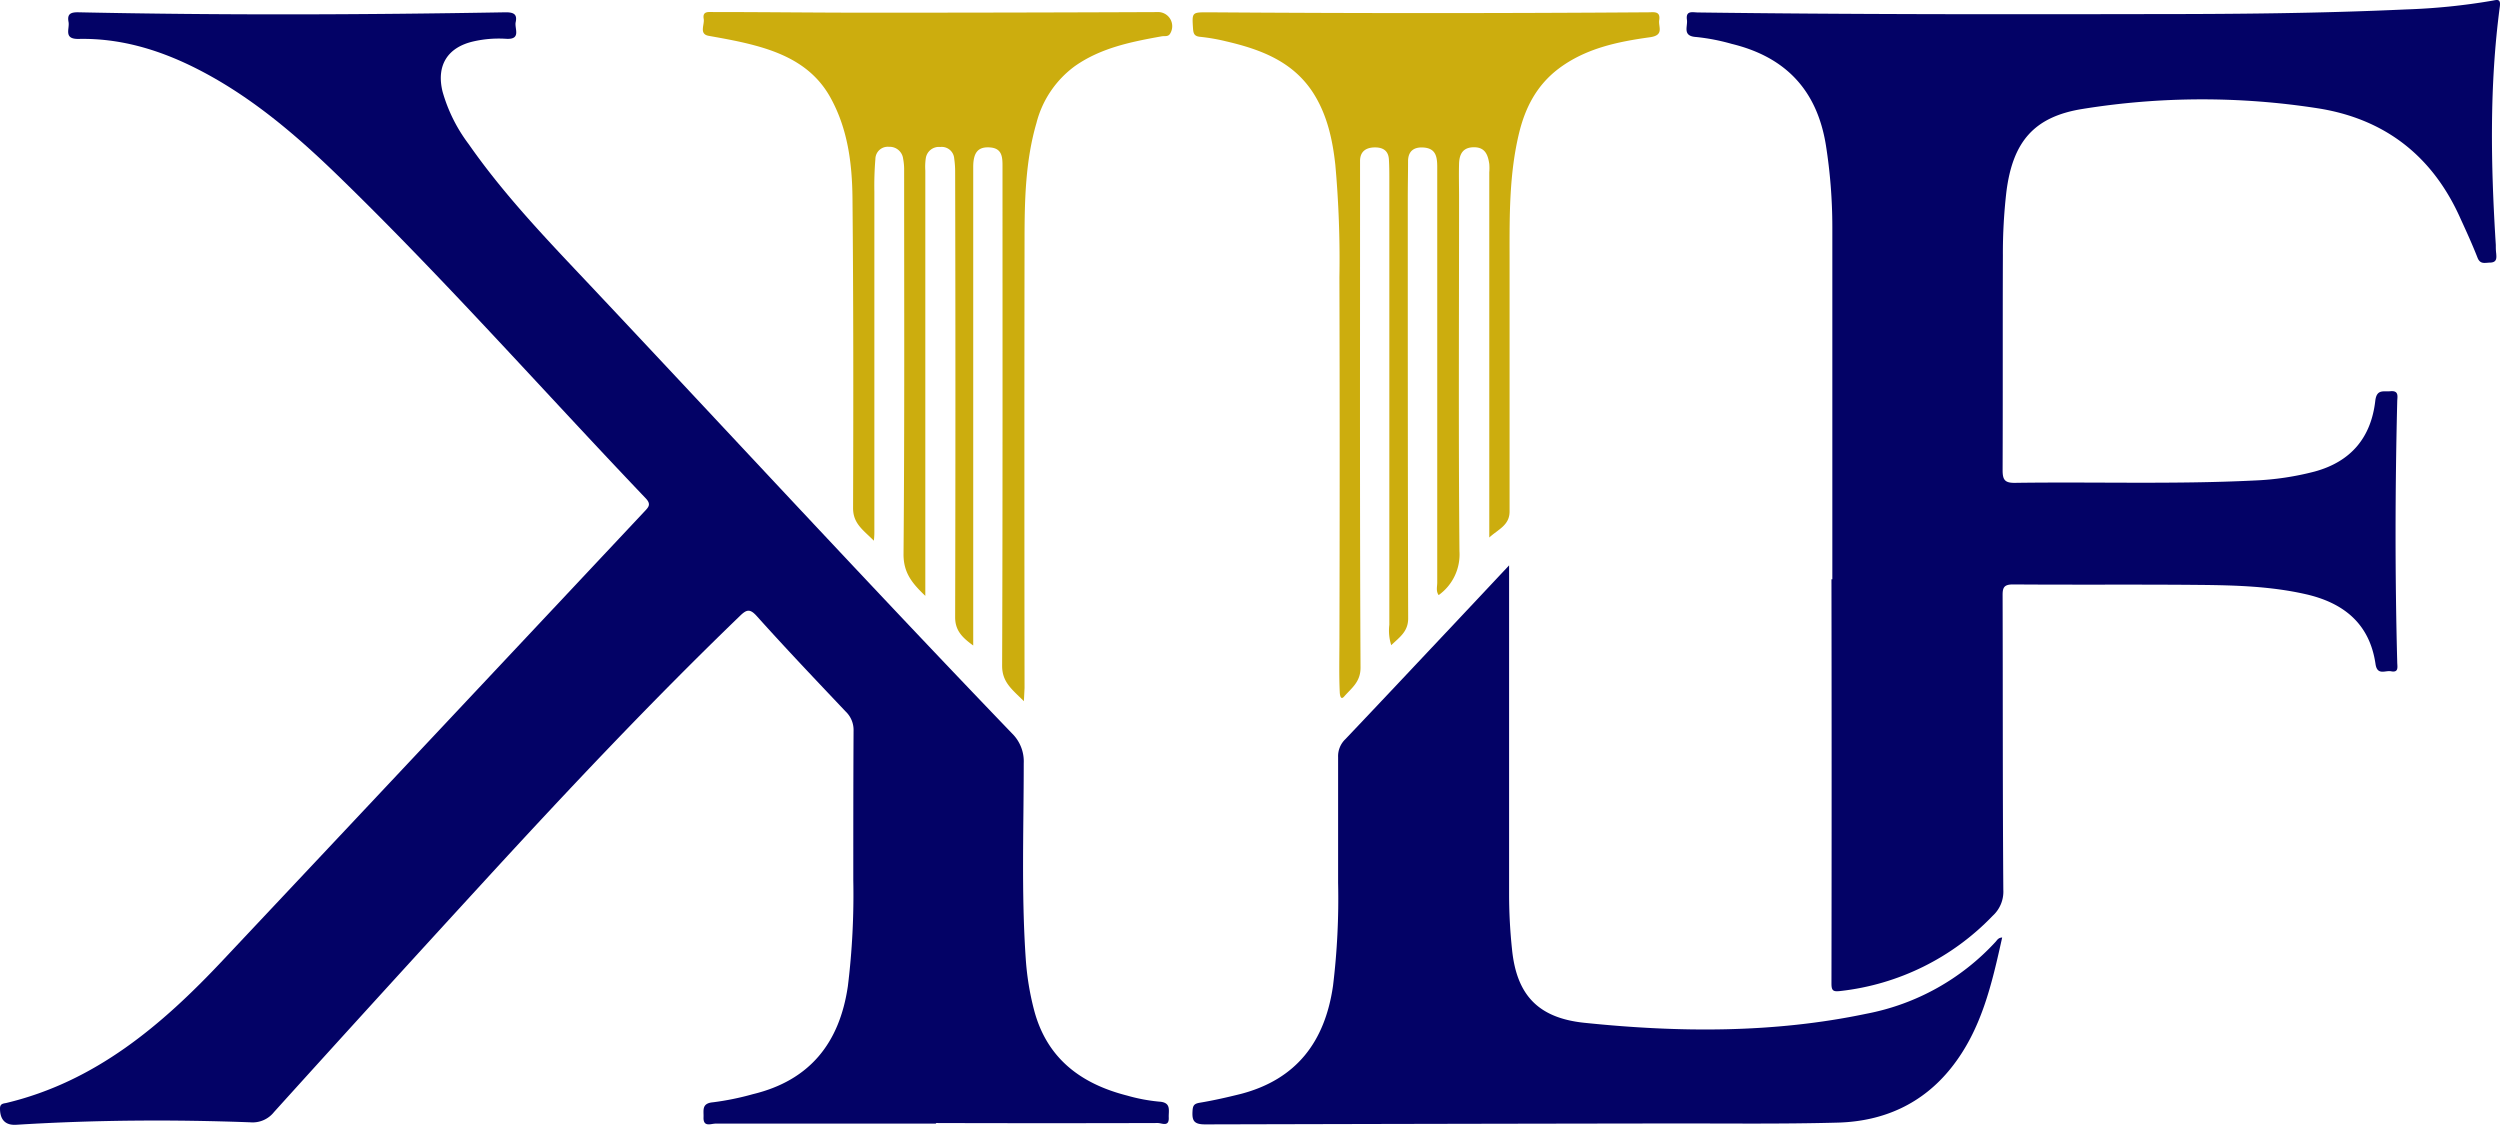 <svg xmlns="http://www.w3.org/2000/svg" viewBox="0 0 459.25 206.63"><defs><style>.cls-1{fill:#030266;}.cls-2{fill:#ccad0e;}</style></defs><title>logo-3</title><g id="Layer_2" data-name="Layer 2"><g id="Layer_1-2" data-name="Layer 1"><path class="cls-1" d="M336.6,106.42c0-21.58,0-43.16,0-64.74a96.9,96.9,0,0,0-1.18-15C333.79,16.55,328,10.46,318.11,8.06a37.31,37.31,0,0,0-6.5-1.26c-2.63-.15-1.54-1.93-1.72-3.16-.25-1.77,1.05-1.36,2-1.35,27.41.36,54.83.35,82.25.3,16,0,31.92-.12,47.87-.86A115.51,115.51,0,0,0,457.87.12c.83-.15,1.55-.42,1.35,1.07-1.94,14.57-1.66,29.19-.74,43.81,0,.52,0,1,.07,1.55.07.85.14,1.65-1.1,1.69-.92,0-1.82.4-2.33-.9-.94-2.4-2-4.73-3.08-7.08-5.08-11.5-13.83-18.4-26.22-20.36a138.13,138.13,0,0,0-43.24.11c-9,1.43-12.84,6.1-14,15.18a97.84,97.84,0,0,0-.65,11.72c-.05,13.16,0,26.31-.05,39.47,0,1.8.43,2.35,2.31,2.32,14.63-.21,29.26.29,43.89-.43a51.87,51.87,0,0,0,11.13-1.65c6.7-1.83,10.36-6.27,11.13-13,.26-2.19,1.53-1.63,2.75-1.75,1.65-.17,1.3,1,1.28,1.87-.39,16-.42,31.92,0,47.88,0,.82.36,2-1.16,1.69-1-.2-2.52.85-2.83-1.35-1.08-7.41-5.87-11.23-12.83-12.81-6.39-1.45-12.9-1.64-19.39-1.7-11.45-.11-22.91,0-34.36-.09-1.66,0-1.93.57-1.92,2,.05,18,0,36.07.13,54.1a6,6,0,0,1-1.94,4.76,45.8,45.8,0,0,1-28,13.83c-1.26.14-1.63,0-1.63-1.36q.06-37.14,0-74.28Z"/><path class="cls-1" d="M172,206.41q-20.28,0-40.56,0c-.83,0-2.28.72-2.2-1.18.05-1.25-.4-2.56,1.75-2.74A50.43,50.43,0,0,0,138.3,201c10.45-2.52,15.92-9.39,17.45-19.82a137.62,137.62,0,0,0,1-19.46c0-9.16,0-18.33.05-27.49a4.67,4.67,0,0,0-1.44-3.51c-5.48-5.79-11-11.59-16.31-17.51-1.31-1.47-1.93-1.24-3.19,0-16.22,15.65-31.67,32.05-46.9,48.66Q69.57,183,50.33,204.29A5,5,0,0,1,46,206.17c-14.33-.53-28.66-.44-43,.45-2,.13-3-.91-3-3,0-.86.56-.89,1.14-1,16.39-3.92,28.56-14.28,39.71-26.13Q79.64,135.26,118.35,94c.76-.81,1.35-1.33.26-2.47C99.77,71.78,81.72,51.33,62.15,32.33c-8.06-7.83-16.61-15.1-26.81-20.11C28.76,9,21.86,7,14.48,7.15c-2.89.07-1.65-1.87-1.89-3.12-.29-1.52.45-1.8,1.86-1.77,26.16.55,52.32.46,78.48,0,1.49,0,2.11.4,1.8,1.82C94.48,5.23,95.82,7.29,93,7.13a20.89,20.89,0,0,0-6,.47c-4.8,1.09-6.88,4.43-5.7,9.24a29.16,29.16,0,0,0,4.8,9.64c6.57,9.43,14.52,17.68,22.37,26,25.82,27.43,51.36,55.12,77.47,82.28a7.19,7.19,0,0,1,2.12,5.46c0,12-.45,23.95.37,35.91a50.54,50.54,0,0,0,1.52,9.38c2.33,8.91,8.59,13.58,17.11,15.75a32,32,0,0,0,5.86,1.11c2.31.13,1.72,1.64,1.78,2.93.08,1.79-1.29,1-2,1q-20.4.06-40.8,0Z"/><path class="cls-2" d="M188.09,128.81c-2.18-2.17-4-3.48-4-6.5.11-29.93.07-59.86.07-89.79,0-.59,0-1.18,0-1.78,0-1.66.05-3.45-2.21-3.65s-3.17.89-3.17,3.6q0,42.24,0,84.47v3.42c-2-1.45-3.33-2.74-3.32-5.22q.1-40.9,0-81.8a16.45,16.45,0,0,0-.17-2.43A2.3,2.3,0,0,0,172.73,27a2.44,2.44,0,0,0-2.67,2.12,10.82,10.82,0,0,0-.08,2.21q0,37.8,0,75.6v2.53c-2.45-2.33-4.05-4.28-4-7.77.2-23.5.11-47,.11-70.5a10.13,10.13,0,0,0-.18-2,2.49,2.49,0,0,0-2.6-2.22,2.27,2.27,0,0,0-2.5,2.24,59.43,59.43,0,0,0-.19,6q0,31.26,0,62.52c0,.36,0,.71-.09,1.6-1.92-1.94-3.83-3.12-3.82-6,.06-19,.07-38-.11-57-.07-6.32-.86-12.6-4-18.32-3-5.5-8.06-8.06-13.79-9.62-2.84-.78-5.73-1.29-8.63-1.81-1.82-.33-.72-2.05-.91-3.12-.25-1.41.82-1.26,1.71-1.25,9.39,0,18.77.12,28.16.12q26.72,0,53.43-.11a2.6,2.6,0,0,1,2.41,3.91c-.36.68-1,.44-1.57.54-5.56,1-11.12,2.1-15.89,5.43a18.66,18.66,0,0,0-7.13,10.52c-2,6.88-2.17,14-2.18,21.05q-.06,41.35,0,82.7Z"/><path class="cls-1" d="M277.22,103.86c0,20.62,0,40.56,0,60.5a97.23,97.23,0,0,0,.53,9.95c.81,8.34,4.68,12.69,13.32,13.58,17.32,1.79,34.66,1.93,51.81-1.67A43.16,43.16,0,0,0,366.6,173c.28-.31.49-.75,1.2-.78-1.9,8.54-3.8,17-9.41,24-5.27,6.59-12.39,9.74-20.64,10-10.49.29-21,.14-31.47.16q-42.45.06-84.89.17c-2.11,0-2.43-.71-2.32-2.5.06-1,.32-1.31,1.33-1.48,2.54-.42,5.06-1,7.56-1.62,10.21-2.68,15.43-9.6,16.91-19.81a132.74,132.74,0,0,0,.94-19c0-7.68,0-15.36,0-23.05a4.32,4.32,0,0,1,1.33-3.3c6.71-7.06,13.38-14.17,20.06-21.26Z"/><path class="cls-2" d="M273.58,98.74V93.07q0-30.7,0-61.41a10,10,0,0,0,0-1.55c-.24-1.64-.75-3.06-2.8-3.06s-2.69,1.25-2.75,3c-.06,2.06,0,4.13,0,6.2,0,21.65-.12,43.31.07,65a9.17,9.17,0,0,1-3.82,8.07c-.52-.73-.26-1.55-.26-2.32q0-38.13,0-76.26c0-1.86-.2-3.47-2.49-3.64-1.74-.13-2.85.61-2.87,2.49,0,2.29-.05,4.59-.05,6.88,0,25.71,0,51.43.07,77.14,0,2.41-1.57,3.44-3.11,4.91a8.9,8.9,0,0,1-.35-3.75q0-40.78,0-81.58c0-1.26,0-2.51-.07-3.77-.05-1.66-1-2.35-2.59-2.34s-2.71.71-2.72,2.48c0,3.91,0,7.83,0,11.75,0,27.12-.05,54.24.09,81.36,0,2.63-1.69,3.76-3,5.27-.69.8-.8-.36-.82-.85-.13-2.87-.07-5.74-.06-8.61q.1-33.81,0-67.61a193.82,193.82,0,0,0-.75-20.59c-.5-4.59-1.48-9.11-4-13.11-3.72-5.85-9.63-8.07-16-9.56a35.29,35.29,0,0,0-4.77-.84c-1.09-.09-1.3-.53-1.37-1.51-.19-3-.22-3,2.73-3q40.46.29,80.91,0c1,0,2.26-.28,2,1.43-.21,1.2,1,2.77-1.69,3.15-6,.83-11.89,2.05-16.88,5.84-3.91,3-6,7-7.15,11.66-1.84,7.54-1.78,15.21-1.77,22.89,0,15.59,0,31.18,0,46.77C277.29,96.52,275.18,97.26,273.58,98.74Z"/></g></g></svg>